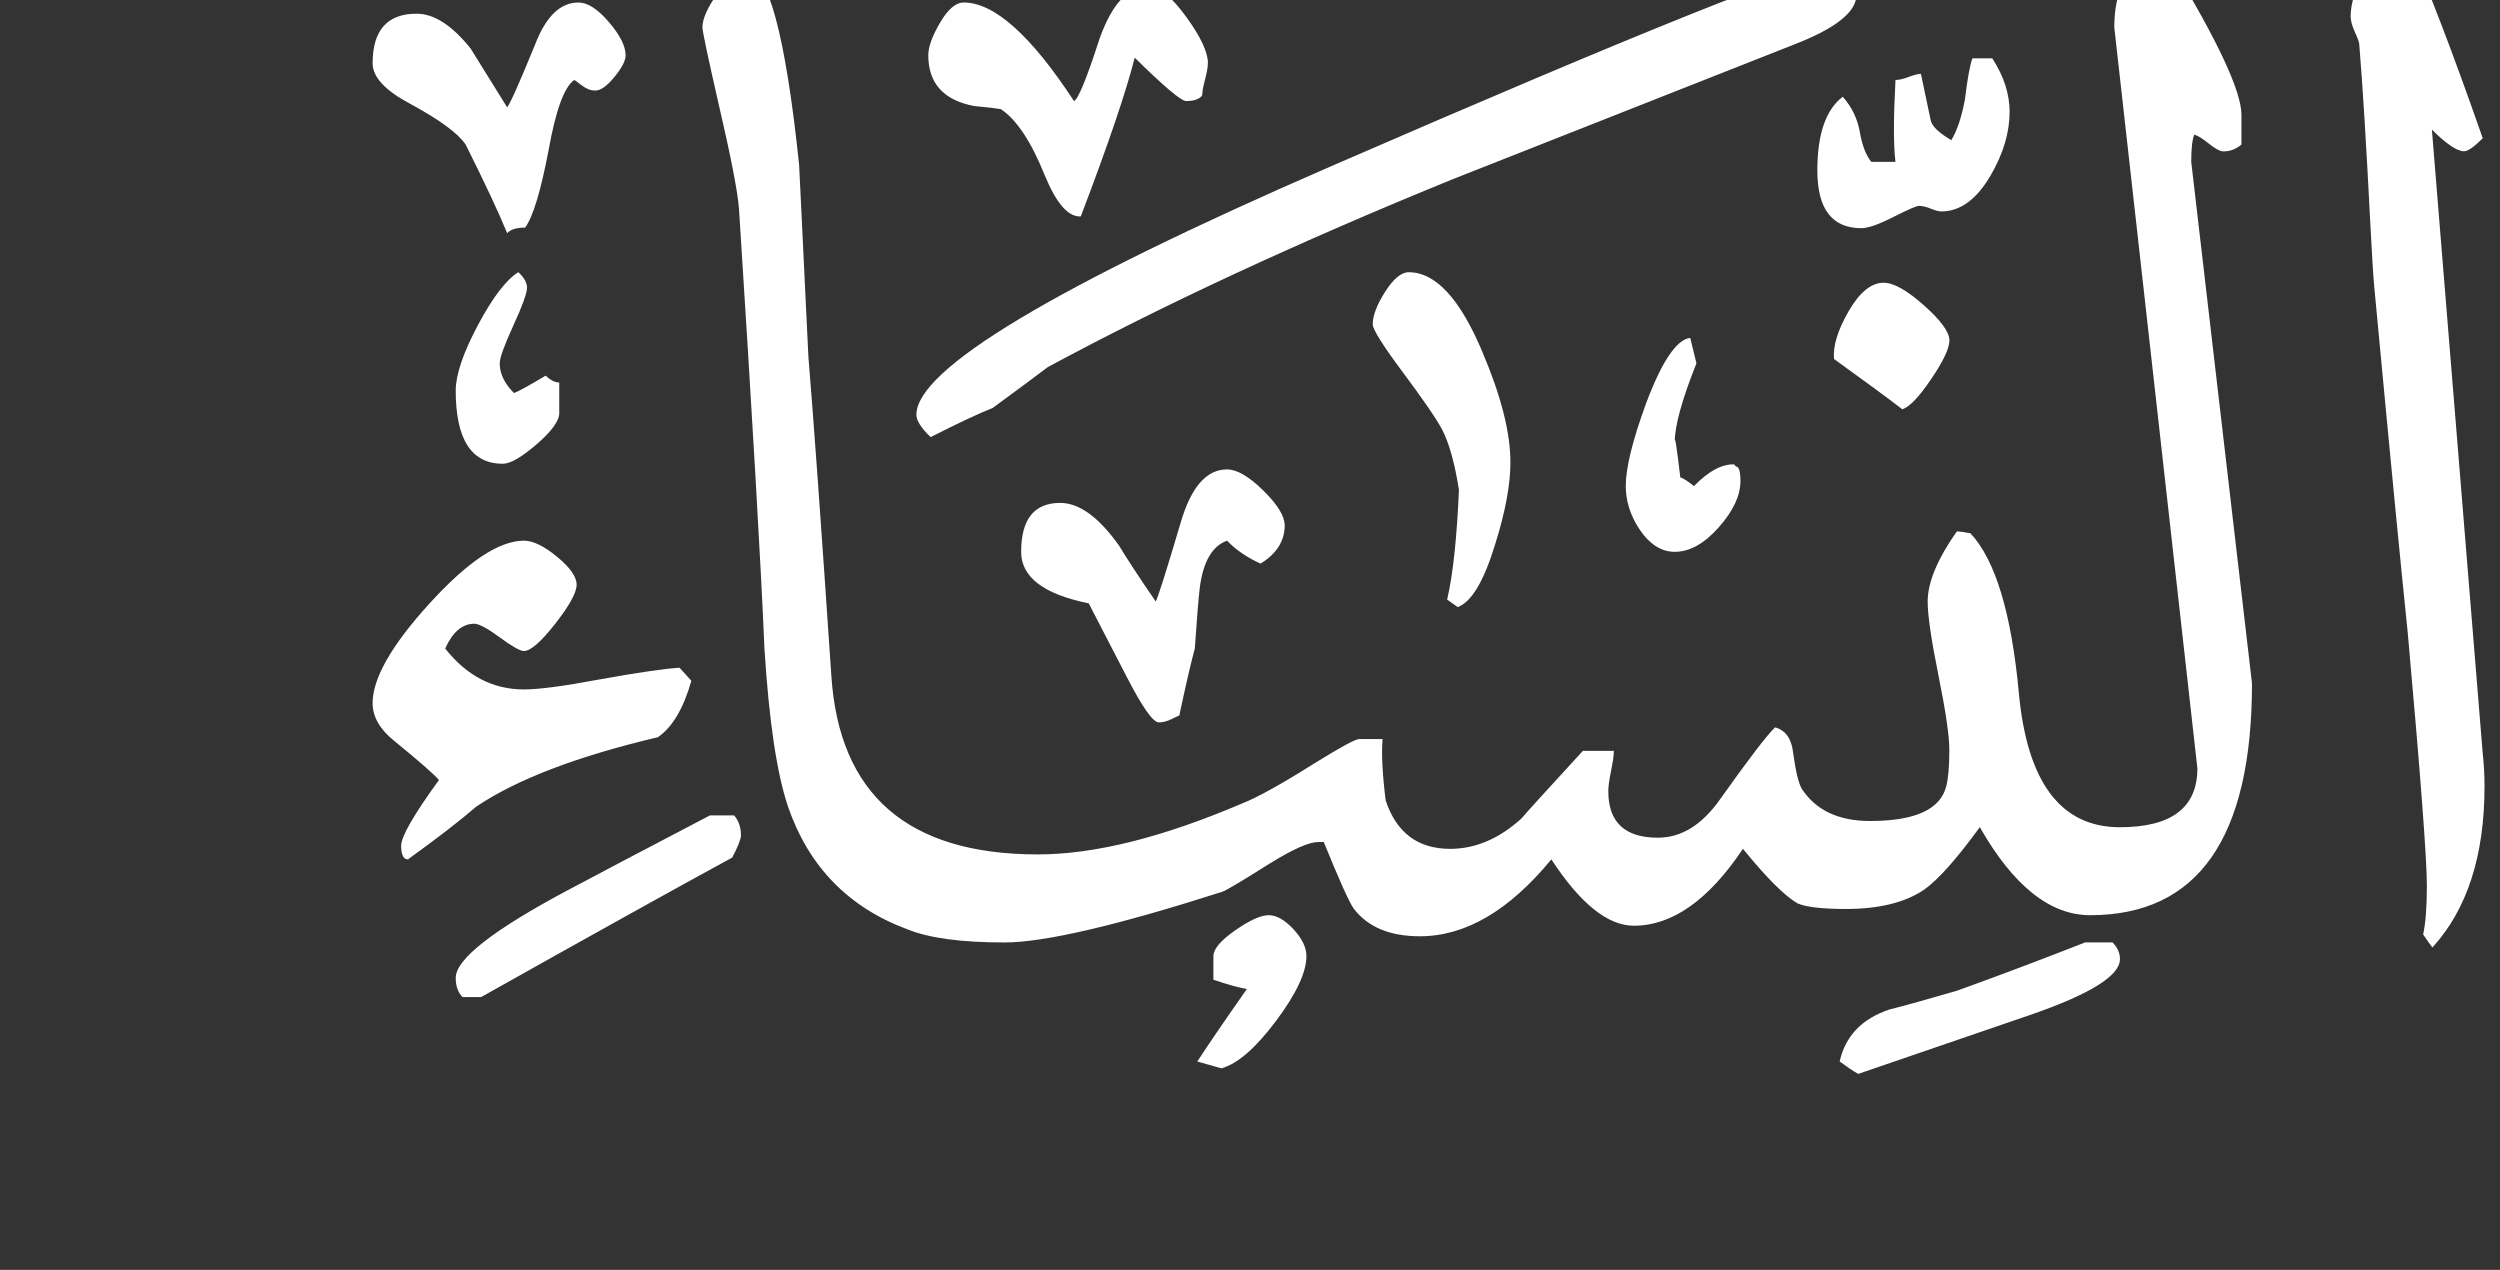 <!-- Generated by IcoMoon.io -->
<svg version="1.1" xmlns="http://www.w3.org/2000/svg" width="63" height="32" viewBox="0 0 63 32" fill="#fff" >
<rect x="0" y="0" width="63" height="32" fill="#333333" stroke="none"/>
<title>surah4</title>
<path d="M62.563 18.969q0.047 0.422 0.047 0.844 0 2.625-1.313 4.063-0.063-0.078-0.234-0.328 0.094-0.422 0.094-1.234 0-1-0.484-6.391-0.25-2.391-0.844-8.719-0.031-0.313-0.094-1.516-0.156-3.063-0.281-4.563 0-0.078-0.109-0.313t-0.109-0.406q0-0.438 0.344-1.18t0.672-0.961q0.266 0 0.438 0.328 0.734 1.625 1.875 4.891-0.328 0.328-0.469 0.328-0.266 0-0.813-0.547zM50.641 2.828q0 0.766-0.469 1.578-0.531 0.922-1.25 0.922-0.094 0-0.266-0.070t-0.297-0.070q-0.094 0-0.648 0.281t-0.805 0.281q-1.109 0-1.109-1.453 0-1.375 0.641-1.859 0.344 0.391 0.43 0.891t0.289 0.75h0.609q-0.078-0.609 0-2.063 0.125 0 0.336-0.078t0.305-0.078q0.078 0.375 0.25 1.188 0.063 0.219 0.516 0.484 0.219-0.359 0.344-1.031 0.094-0.781 0.188-1.031h0.5q0.438 0.672 0.438 1.359zM49.125 8.578q0 0.297-0.461 0.977t-0.727 0.758q-0.547-0.422-1.719-1.266-0.047-0.484 0.367-1.203t0.883-0.719q0.375 0 1.016 0.57t0.641 0.883zM43.859 12.125q0 0.547-0.547 1.164t-1.109 0.617q-0.516 0-0.906-0.594-0.328-0.516-0.328-1.063 0-0.688 0.516-2.094 0.594-1.578 1.109-1.641l0.156 0.641q-0.547 1.375-0.547 1.984 0-0.297 0.141 0.891 0.109 0.031 0.344 0.219 0.547-0.563 1.016-0.547 0.031 0.063 0.078 0.063 0.078 0.063 0.078 0.359zM46.781-0.125q0 0.641-1.578 1.25l-8.594 3.391q-5.828 2.375-10.203 4.734-0.453 0.344-1.391 1.031-0.516 0.203-1.563 0.734-0.359-0.344-0.359-0.563 0-1.719 10.422-6.25 11.719-5.094 12.703-5.094 0.219 0 0.563 0.313v0.453zM56.75 17.219q0 5.844-4.078 5.844-1.516 0-2.781-2.219-0.875 1.203-1.406 1.578-0.719 0.484-1.969 0.484-0.891 0-1.219-0.141-0.484-0.281-1.375-1.375-1.297 1.938-2.75 1.938-0.984 0-2.078-1.672-1.594 1.938-3.313 1.938-1.141 0-1.672-0.703-0.172-0.25-0.75-1.672h-0.141q-0.344 0-1.203 0.531-1.016 0.641-1.203 0.719-4 1.281-5.5 1.281-1.625 0-2.438-0.328-2.234-0.828-3.016-3.094-0.422-1.25-0.594-3.984-0.125-3.016-0.641-11.078-0.047-0.641-0.516-2.656-0.406-1.781-0.406-1.922 0-0.328 0.406-0.891t0.703-0.563q0.813 0 1.328 4.922 0.063 1.328 0.234 4.844 0.188 2.25 0.578 8.031 0.297 4.5 5.203 4.5 2.141 0 5.141-1.281 0.563-0.219 1.781-0.984 1.031-0.641 1.172-0.641h0.594q-0.047 0.547 0.078 1.547 0.406 1.219 1.625 1.219 0.953 0 1.797-0.766 0.141-0.172 1.547-1.703h0.781q0 0.156-0.070 0.5t-0.070 0.516q0 1.172 1.25 1.172 0.891 0 1.578-0.984 1.078-1.516 1.375-1.797 0.391 0.109 0.453 0.625 0.094 0.703 0.219 0.922 0.531 0.813 1.719 0.813 1.703 0 1.922-0.875 0.078-0.297 0.078-0.922 0-0.516-0.273-1.867t-0.273-1.867q0-0.719 0.734-1.766 0.109 0 0.344 0.047 0.938 1 1.219 4.016 0.313 3.391 2.547 3.391 1.953 0 1.953-1.484l-2.094-18.672q0-1.328 0.891-1.844 0.391 0 0.563 0.281 1.75 2.891 1.75 3.766v0.75q-0.203 0.172-0.453 0.172-0.125 0-0.367-0.195t-0.367-0.227q-0.078 0.172-0.078 0.688zM38.063 11.641q0 0.859-0.391 2.094-0.422 1.375-0.938 1.563l-0.266-0.188q0.219-0.938 0.297-2.766-0.156-1-0.422-1.516-0.203-0.391-1.031-1.5-0.719-0.969-0.719-1.156 0-0.328 0.313-0.82t0.594-0.492q1.016 0 1.859 2.016 0.703 1.656 0.703 2.766zM53.422 24.172q0 0.625-2.266 1.406l-4.328 1.484q-0.172-0.094-0.469-0.313 0.219-0.969 1.266-1.313 0.563-0.141 1.688-0.469 1.563-0.563 3.234-1.219h0.688q0.188 0.188 0.188 0.422zM30.438 1.594q0 0.141-0.070 0.406t-0.070 0.375q0 0.031-0.031 0.063-0.125 0.109-0.375 0.109-0.188 0-1.297-1.094-0.328 1.297-1.359 4-0.469 0.031-0.906-1.031-0.516-1.281-1.109-1.672-0.172-0.031-0.672-0.078-1.156-0.219-1.156-1.281 0-0.313 0.297-0.82t0.594-0.508q1.156 0 2.781 2.484 0.156-0.063 0.641-1.563 0.469-1.328 1.234-1.328 0.391 0 0.945 0.758t0.555 1.18zM32.375 13.234q0 0.594-0.609 0.969-0.516-0.234-0.844-0.578-0.563 0.203-0.688 1.188-0.047 0.391-0.125 1.531-0.141 0.516-0.391 1.688-0.016 0-0.188 0.086t-0.328 0.086q-0.219 0-0.813-1.156l-0.953-1.844q-1.703-0.344-1.703-1.297 0-1.234 0.984-1.234 0.719 0 1.484 1.078 0.281 0.469 0.922 1.406 0.063-0.078 0.625-1.969 0.391-1.359 1.172-1.359 0.375 0 0.914 0.531t0.539 0.875zM15.766 1.391q0 0.203-0.281 0.547t-0.484 0.344q-0.172 0-0.344-0.133t-0.188-0.133q-0.375 0.266-0.641 1.75-0.297 1.563-0.594 1.969-0.328 0-0.453 0.141-0.313-0.766-1.047-2.234-0.281-0.422-1.406-1.031-0.938-0.5-0.938-1.016 0-1.25 1.109-1.25 0.656 0 1.359 0.875l0.922 1.484q0.109-0.125 0.703-1.578 0.406-1.063 1.094-1.063 0.344 0 0.766 0.492t0.422 0.836zM32.922 24.094q0 0.609-0.766 1.633t-1.375 1.195l-0.609-0.172q0.438-0.672 1.25-1.828-0.297-0.047-0.844-0.234v-0.594q0-0.266 0.547-0.648t0.844-0.383 0.625 0.352 0.328 0.68zM14.094 10.406q0 0.297-0.57 0.789t-0.852 0.492q-1.188 0-1.188-1.844 0-0.594 0.555-1.641t1.023-1.344q0.219 0.203 0.219 0.391 0 0.203-0.344 0.953t-0.344 0.953q0 0.391 0.359 0.75 0.172-0.063 0.797-0.438 0.188 0.172 0.344 0.172v0.766zM17.422 17.156q-0.297 1.047-0.844 1.422-3.047 0.719-4.578 1.75-0.594 0.516-1.719 1.328-0.172 0-0.172-0.344t0.953-1.656q-0.188-0.219-1.125-0.984-0.547-0.438-0.547-0.953 0-0.938 1.438-2.516t2.375-1.578q0.344 0 0.836 0.406t0.492 0.703-0.539 0.984-0.789 0.688q-0.141 0-0.609-0.344t-0.641-0.344q-0.453 0-0.734 0.625 0.813 1.031 1.984 1.031 0.563 0 1.891-0.25 1.484-0.266 2.031-0.297zM18.672 21.047q0 0.141-0.219 0.563-2.125 1.156-6.328 3.516h-0.469q-0.172-0.172-0.172-0.484 0-0.703 2.813-2.203 1.203-0.641 3.594-1.891h0.609q0.172 0.203 0.172 0.5z"></path>
</svg>
